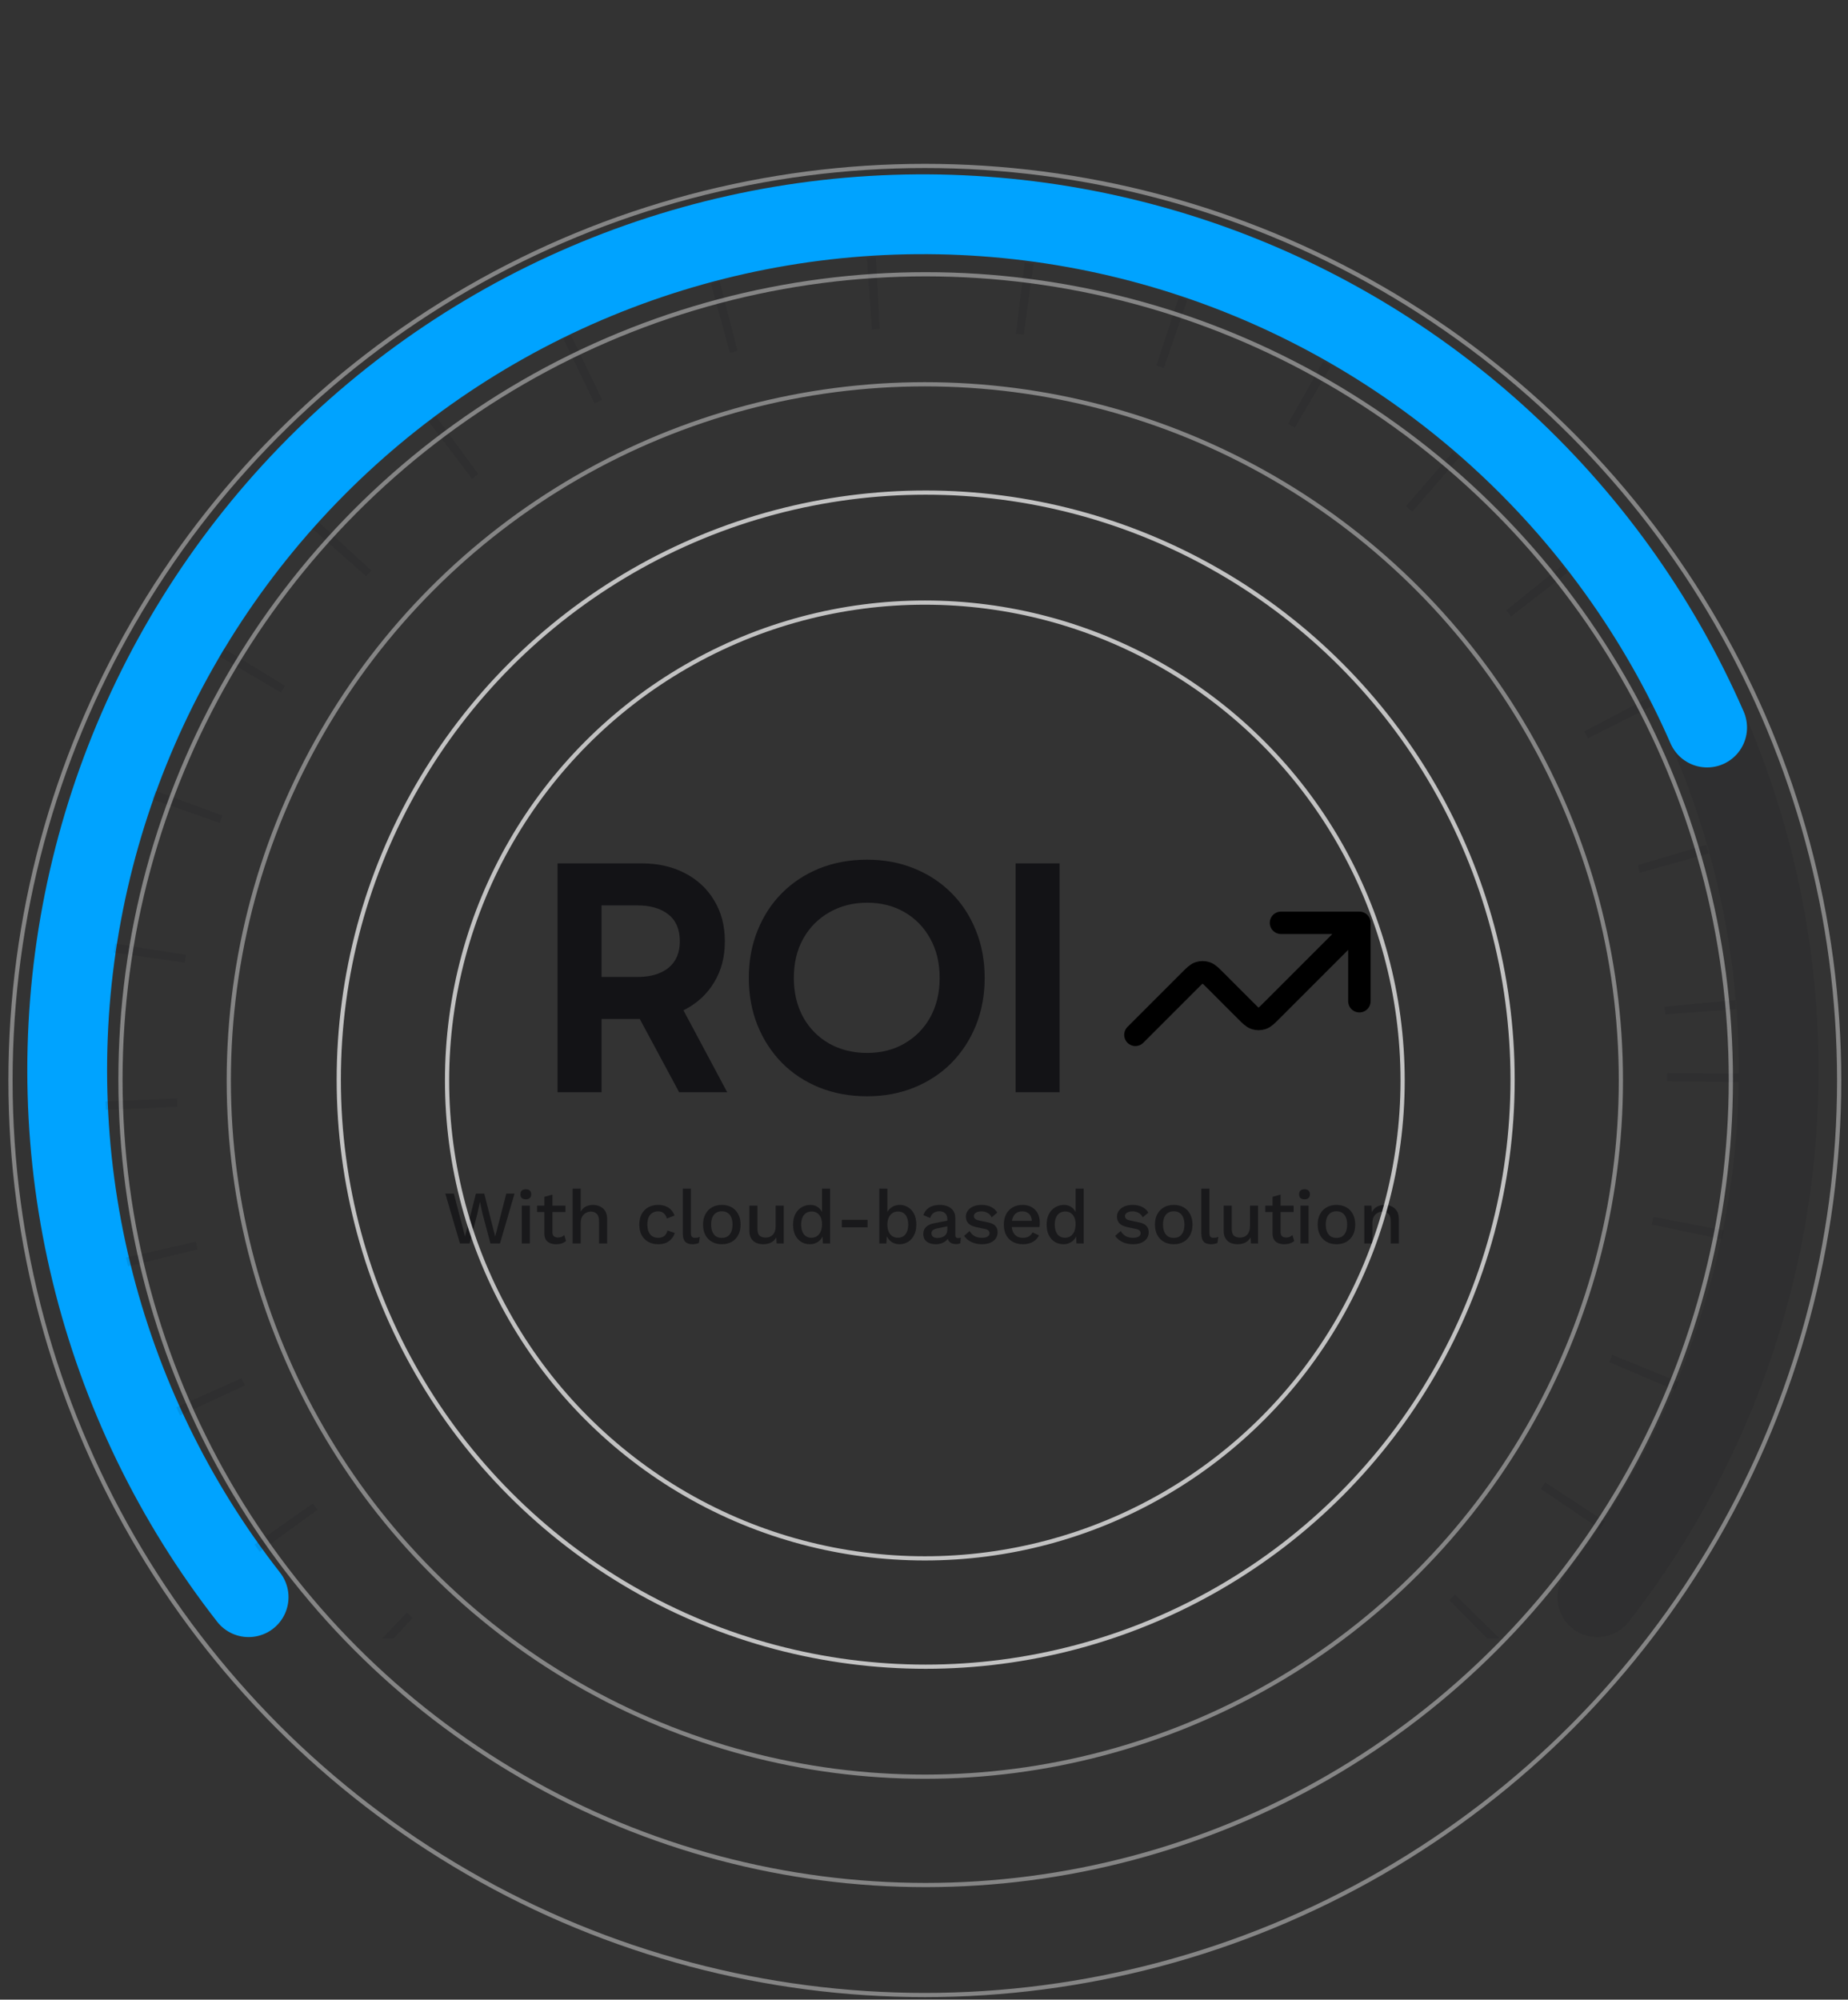 <svg width="440" height="476" viewBox="0 0 440 476" fill="none" xmlns="http://www.w3.org/2000/svg">
<rect x="0" y="0" width="440" height="476" fill="#333333" stroke="none"/>
<g clip-path="url(#clip0_807_4126)">
<path d="M380.307 380.191C403.776 350.152 418.347 314.132 422.365 276.224C426.383 238.317 419.686 200.043 403.035 165.752C386.384 131.461 360.447 102.528 328.173 82.243C295.899 61.959 258.581 51.134 220.461 51.001C182.342 50.868 144.949 61.431 112.534 81.491C80.119 101.55 53.981 130.3 37.091 164.474C20.201 198.648 13.237 236.875 16.99 274.809C20.743 312.744 35.062 348.865 58.321 379.067" stroke="#131316" stroke-opacity="0.1" stroke-width="19" stroke-linecap="round" stroke-linejoin="round"/>
<path d="M59.193 380.191C41.392 357.407 28.645 331.096 21.797 303.006C14.949 274.915 14.158 245.689 19.477 217.27C24.796 188.85 36.102 161.888 52.644 138.175C69.186 114.462 90.586 94.542 115.421 79.737C140.256 64.932 167.958 55.583 196.685 52.31C225.412 49.037 254.507 51.915 282.035 60.754C309.564 69.592 334.897 84.188 356.349 103.572C377.802 122.956 394.884 146.684 406.459 173.179" stroke="#00A3FF" stroke-width="19" stroke-linecap="round" stroke-linejoin="round"/>
<circle cx="219.5" cy="255.5" r="186" stroke="#131316" stroke-opacity="0.1" stroke-width="17" stroke-dasharray="2 34"/>
</g>
<path d="M109.515 296L106.023 284.12H108.057L110.721 294.326L113.313 284.12H115.293L117.903 294.344L120.549 284.12H122.511L119.037 296H116.769L114.879 288.872L114.285 286.136H114.267L113.673 288.872L111.801 296H109.515ZM125.206 285.488C124.786 285.488 124.462 285.386 124.234 285.182C124.018 284.966 123.91 284.666 123.91 284.282C123.91 283.898 124.018 283.604 124.234 283.4C124.462 283.196 124.786 283.094 125.206 283.094C125.614 283.094 125.926 283.196 126.142 283.4C126.37 283.604 126.484 283.898 126.484 284.282C126.484 284.666 126.37 284.966 126.142 285.182C125.926 285.386 125.614 285.488 125.206 285.488ZM126.16 287V296H124.234V287H126.16ZM131.531 284.354V293.3C131.531 293.744 131.645 294.068 131.873 294.272C132.113 294.476 132.431 294.578 132.827 294.578C133.151 294.578 133.433 294.53 133.673 294.434C133.913 294.326 134.135 294.182 134.339 294.002L134.771 295.406C134.495 295.646 134.153 295.838 133.745 295.982C133.349 296.114 132.905 296.18 132.413 296.18C131.897 296.18 131.423 296.096 130.991 295.928C130.559 295.76 130.223 295.49 129.983 295.118C129.743 294.734 129.617 294.236 129.605 293.624V284.894L131.531 284.354ZM134.627 287V288.512H127.877V287H134.627ZM136.332 296V282.95H138.258V288.44C138.558 287.876 138.96 287.468 139.464 287.216C139.98 286.952 140.55 286.82 141.174 286.82C141.81 286.82 142.38 286.946 142.884 287.198C143.4 287.438 143.808 287.804 144.108 288.296C144.408 288.788 144.558 289.412 144.558 290.168V296H142.632V290.78C142.632 289.892 142.446 289.274 142.074 288.926C141.714 288.578 141.258 288.404 140.706 288.404C140.322 288.404 139.938 288.5 139.554 288.692C139.182 288.872 138.87 289.172 138.618 289.592C138.378 290 138.258 290.552 138.258 291.248V296H136.332ZM156.678 286.82C157.398 286.82 158.01 286.928 158.514 287.144C159.03 287.348 159.462 287.642 159.81 288.026C160.158 288.41 160.422 288.848 160.602 289.34L158.784 290.06C158.628 289.508 158.376 289.088 158.028 288.8C157.692 288.5 157.248 288.35 156.696 288.35C156.156 288.35 155.694 288.476 155.31 288.728C154.926 288.968 154.632 289.322 154.428 289.79C154.236 290.258 154.14 290.834 154.14 291.518C154.14 292.19 154.242 292.76 154.446 293.228C154.65 293.696 154.944 294.05 155.328 294.29C155.712 294.53 156.168 294.65 156.696 294.65C157.104 294.65 157.458 294.584 157.758 294.452C158.058 294.308 158.304 294.11 158.496 293.858C158.7 293.594 158.838 293.276 158.91 292.904L160.656 293.498C160.488 294.038 160.224 294.512 159.864 294.92C159.516 295.316 159.078 295.628 158.55 295.856C158.022 296.072 157.416 296.18 156.732 296.18C155.844 296.18 155.058 295.994 154.374 295.622C153.69 295.25 153.156 294.716 152.772 294.02C152.4 293.312 152.214 292.472 152.214 291.5C152.214 290.528 152.4 289.694 152.772 288.998C153.156 288.29 153.684 287.75 154.356 287.378C155.04 287.006 155.814 286.82 156.678 286.82ZM164.5 282.95V293.48C164.5 293.924 164.578 294.23 164.734 294.398C164.89 294.566 165.148 294.65 165.508 294.65C165.724 294.65 165.904 294.638 166.048 294.614C166.204 294.578 166.396 294.518 166.624 294.434L166.408 295.874C166.204 295.97 165.97 296.042 165.706 296.09C165.442 296.15 165.178 296.18 164.914 296.18C164.11 296.18 163.516 295.976 163.132 295.568C162.76 295.148 162.574 294.506 162.574 293.642V282.95H164.5ZM171.871 286.82C172.747 286.82 173.521 287.006 174.193 287.378C174.865 287.75 175.387 288.29 175.759 288.998C176.143 289.694 176.335 290.528 176.335 291.5C176.335 292.472 176.143 293.312 175.759 294.02C175.387 294.716 174.865 295.25 174.193 295.622C173.521 295.994 172.747 296.18 171.871 296.18C170.995 296.18 170.221 295.994 169.549 295.622C168.877 295.25 168.349 294.716 167.965 294.02C167.581 293.312 167.389 292.472 167.389 291.5C167.389 290.528 167.581 289.694 167.965 288.998C168.349 288.29 168.877 287.75 169.549 287.378C170.221 287.006 170.995 286.82 171.871 286.82ZM171.871 288.332C171.331 288.332 170.869 288.458 170.485 288.71C170.113 288.95 169.825 289.304 169.621 289.772C169.417 290.24 169.315 290.816 169.315 291.5C169.315 292.172 169.417 292.748 169.621 293.228C169.825 293.696 170.113 294.056 170.485 294.308C170.869 294.548 171.331 294.668 171.871 294.668C172.411 294.668 172.867 294.548 173.239 294.308C173.611 294.056 173.899 293.696 174.103 293.228C174.307 292.748 174.409 292.172 174.409 291.5C174.409 290.816 174.307 290.24 174.103 289.772C173.899 289.304 173.611 288.95 173.239 288.71C172.867 288.458 172.411 288.332 171.871 288.332ZM181.692 296.18C181.104 296.18 180.558 296.072 180.054 295.856C179.562 295.64 179.166 295.292 178.866 294.812C178.566 294.332 178.416 293.708 178.416 292.94V287H180.342V292.454C180.342 293.27 180.516 293.834 180.864 294.146C181.212 294.446 181.698 294.596 182.322 294.596C182.622 294.596 182.91 294.548 183.186 294.452C183.474 294.344 183.732 294.182 183.96 293.966C184.188 293.738 184.362 293.45 184.482 293.102C184.614 292.754 184.68 292.346 184.68 291.878V287H186.606V296H184.914L184.824 294.542C184.512 295.106 184.092 295.52 183.564 295.784C183.036 296.048 182.412 296.18 181.692 296.18ZM192.801 296.18C192.057 296.18 191.379 295.994 190.767 295.622C190.167 295.25 189.693 294.716 189.345 294.02C188.997 293.324 188.823 292.49 188.823 291.518C188.823 290.51 189.009 289.658 189.381 288.962C189.753 288.266 190.251 287.738 190.875 287.378C191.499 287.006 192.183 286.82 192.927 286.82C193.695 286.82 194.343 287.03 194.871 287.45C195.399 287.87 195.753 288.416 195.933 289.088L195.717 289.286V282.95H197.643V296H195.933L195.789 293.552L196.041 293.57C195.957 294.11 195.759 294.578 195.447 294.974C195.135 295.358 194.745 295.658 194.277 295.874C193.821 296.078 193.329 296.18 192.801 296.18ZM193.215 294.632C193.731 294.632 194.175 294.5 194.547 294.236C194.919 293.972 195.207 293.6 195.411 293.12C195.615 292.64 195.717 292.064 195.717 291.392C195.717 290.768 195.615 290.234 195.411 289.79C195.207 289.334 194.919 288.986 194.547 288.746C194.187 288.506 193.767 288.386 193.287 288.386C192.483 288.386 191.859 288.662 191.415 289.214C190.971 289.766 190.749 290.528 190.749 291.5C190.749 292.472 190.965 293.24 191.397 293.804C191.829 294.356 192.435 294.632 193.215 294.632ZM206.57 290.366V292.148H200.432V290.366H206.57ZM214.178 296.18C213.65 296.18 213.164 296.078 212.72 295.874C212.288 295.67 211.922 295.388 211.622 295.028C211.322 294.656 211.1 294.242 210.956 293.786L211.19 293.48L211.046 296H209.354V282.95H211.28V289.268L211.064 288.962C211.292 288.338 211.682 287.828 212.234 287.432C212.786 287.024 213.452 286.82 214.232 286.82C214.952 286.82 215.612 287.006 216.212 287.378C216.824 287.75 217.304 288.284 217.652 288.98C218 289.676 218.174 290.522 218.174 291.518C218.174 292.49 217.994 293.324 217.634 294.02C217.286 294.716 216.806 295.25 216.194 295.622C215.594 295.994 214.922 296.18 214.178 296.18ZM213.764 294.632C214.544 294.632 215.15 294.356 215.582 293.804C216.026 293.24 216.248 292.472 216.248 291.5C216.248 290.528 216.032 289.766 215.6 289.214C215.168 288.662 214.562 288.386 213.782 288.386C213.278 288.386 212.84 288.518 212.468 288.782C212.096 289.034 211.802 289.394 211.586 289.862C211.382 290.33 211.28 290.888 211.28 291.536C211.28 292.172 211.382 292.724 211.586 293.192C211.79 293.648 212.078 294.002 212.45 294.254C212.834 294.506 213.272 294.632 213.764 294.632ZM225.553 290.222C225.553 289.622 225.385 289.16 225.049 288.836C224.725 288.5 224.275 288.332 223.699 288.332C223.159 288.332 222.697 288.458 222.313 288.71C221.929 288.962 221.647 289.37 221.467 289.934L219.847 289.25C220.075 288.518 220.519 287.93 221.179 287.486C221.851 287.042 222.715 286.82 223.771 286.82C224.491 286.82 225.127 286.94 225.679 287.18C226.231 287.408 226.663 287.756 226.975 288.224C227.299 288.692 227.461 289.292 227.461 290.024V294.038C227.461 294.482 227.683 294.704 228.127 294.704C228.343 294.704 228.553 294.674 228.757 294.614L228.649 295.946C228.373 296.078 228.025 296.144 227.605 296.144C227.221 296.144 226.873 296.078 226.561 295.946C226.261 295.802 226.021 295.592 225.841 295.316C225.673 295.028 225.589 294.674 225.589 294.254V294.128L225.985 294.11C225.877 294.578 225.655 294.968 225.319 295.28C224.983 295.58 224.593 295.808 224.149 295.964C223.705 296.108 223.255 296.18 222.799 296.18C222.235 296.18 221.725 296.09 221.269 295.91C220.825 295.73 220.471 295.46 220.207 295.1C219.955 294.728 219.829 294.272 219.829 293.732C219.829 293.06 220.045 292.508 220.477 292.076C220.921 291.644 221.545 291.35 222.349 291.194L225.841 290.51L225.823 291.86L223.285 292.382C222.781 292.478 222.403 292.616 222.151 292.796C221.899 292.976 221.773 293.24 221.773 293.588C221.773 293.924 221.899 294.194 222.151 294.398C222.415 294.59 222.763 294.686 223.195 294.686C223.495 294.686 223.783 294.65 224.059 294.578C224.347 294.506 224.605 294.392 224.833 294.236C225.061 294.068 225.235 293.858 225.355 293.606C225.487 293.342 225.553 293.03 225.553 292.67V290.222ZM233.767 296.18C232.867 296.18 232.045 296.006 231.301 295.658C230.557 295.31 229.969 294.818 229.537 294.182L230.869 293.03C231.133 293.522 231.511 293.918 232.003 294.218C232.507 294.506 233.107 294.65 233.803 294.65C234.355 294.65 234.793 294.554 235.117 294.362C235.441 294.17 235.603 293.9 235.603 293.552C235.603 293.324 235.525 293.126 235.369 292.958C235.225 292.778 234.943 292.64 234.523 292.544L232.633 292.148C231.673 291.956 230.989 291.65 230.581 291.23C230.173 290.798 229.969 290.252 229.969 289.592C229.969 289.1 230.113 288.644 230.401 288.224C230.689 287.804 231.109 287.468 231.661 287.216C232.225 286.952 232.897 286.82 233.677 286.82C234.577 286.82 235.345 286.982 235.981 287.306C236.617 287.618 237.103 288.068 237.439 288.656L236.107 289.772C235.879 289.292 235.543 288.938 235.099 288.71C234.655 288.47 234.193 288.35 233.713 288.35C233.329 288.35 232.999 288.398 232.723 288.494C232.447 288.59 232.237 288.722 232.093 288.89C231.949 289.058 231.877 289.256 231.877 289.484C231.877 289.724 231.967 289.934 232.147 290.114C232.327 290.294 232.651 290.432 233.119 290.528L235.171 290.96C236.035 291.128 236.641 291.416 236.989 291.824C237.349 292.22 237.529 292.706 237.529 293.282C237.529 293.858 237.379 294.368 237.079 294.812C236.779 295.244 236.347 295.58 235.783 295.82C235.219 296.06 234.547 296.18 233.767 296.18ZM243.547 296.18C242.647 296.18 241.855 295.994 241.171 295.622C240.487 295.25 239.953 294.716 239.569 294.02C239.197 293.312 239.011 292.472 239.011 291.5C239.011 290.528 239.197 289.694 239.569 288.998C239.953 288.29 240.481 287.75 241.153 287.378C241.825 287.006 242.587 286.82 243.439 286.82C244.315 286.82 245.059 287 245.671 287.36C246.283 287.72 246.751 288.212 247.075 288.836C247.399 289.46 247.561 290.168 247.561 290.96C247.561 291.176 247.555 291.38 247.543 291.572C247.531 291.764 247.513 291.932 247.489 292.076H240.253V290.6H246.643L245.689 290.888C245.689 290.072 245.485 289.448 245.077 289.016C244.669 288.572 244.111 288.35 243.403 288.35C242.887 288.35 242.437 288.47 242.053 288.71C241.669 288.95 241.375 289.31 241.171 289.79C240.967 290.258 240.865 290.834 240.865 291.518C240.865 292.19 240.973 292.76 241.189 293.228C241.405 293.696 241.711 294.05 242.107 294.29C242.503 294.53 242.971 294.65 243.511 294.65C244.111 294.65 244.597 294.536 244.969 294.308C245.341 294.08 245.635 293.762 245.851 293.354L247.381 294.074C247.165 294.506 246.871 294.884 246.499 295.208C246.139 295.52 245.707 295.76 245.203 295.928C244.699 296.096 244.147 296.18 243.547 296.18ZM253.179 296.18C252.435 296.18 251.757 295.994 251.145 295.622C250.545 295.25 250.071 294.716 249.723 294.02C249.375 293.324 249.201 292.49 249.201 291.518C249.201 290.51 249.387 289.658 249.759 288.962C250.131 288.266 250.629 287.738 251.253 287.378C251.877 287.006 252.561 286.82 253.305 286.82C254.073 286.82 254.721 287.03 255.249 287.45C255.777 287.87 256.131 288.416 256.311 289.088L256.095 289.286V282.95H258.021V296H256.311L256.167 293.552L256.419 293.57C256.335 294.11 256.137 294.578 255.825 294.974C255.513 295.358 255.123 295.658 254.655 295.874C254.199 296.078 253.707 296.18 253.179 296.18ZM253.593 294.632C254.109 294.632 254.553 294.5 254.925 294.236C255.297 293.972 255.585 293.6 255.789 293.12C255.993 292.64 256.095 292.064 256.095 291.392C256.095 290.768 255.993 290.234 255.789 289.79C255.585 289.334 255.297 288.986 254.925 288.746C254.565 288.506 254.145 288.386 253.665 288.386C252.861 288.386 252.237 288.662 251.793 289.214C251.349 289.766 251.127 290.528 251.127 291.5C251.127 292.472 251.343 293.24 251.775 293.804C252.207 294.356 252.813 294.632 253.593 294.632ZM269.742 296.18C268.842 296.18 268.02 296.006 267.276 295.658C266.532 295.31 265.944 294.818 265.512 294.182L266.844 293.03C267.108 293.522 267.486 293.918 267.978 294.218C268.482 294.506 269.082 294.65 269.778 294.65C270.33 294.65 270.768 294.554 271.092 294.362C271.416 294.17 271.578 293.9 271.578 293.552C271.578 293.324 271.5 293.126 271.344 292.958C271.2 292.778 270.918 292.64 270.498 292.544L268.608 292.148C267.648 291.956 266.964 291.65 266.556 291.23C266.148 290.798 265.944 290.252 265.944 289.592C265.944 289.1 266.088 288.644 266.376 288.224C266.664 287.804 267.084 287.468 267.636 287.216C268.2 286.952 268.872 286.82 269.652 286.82C270.552 286.82 271.32 286.982 271.956 287.306C272.592 287.618 273.078 288.068 273.414 288.656L272.082 289.772C271.854 289.292 271.518 288.938 271.074 288.71C270.63 288.47 270.168 288.35 269.688 288.35C269.304 288.35 268.974 288.398 268.698 288.494C268.422 288.59 268.212 288.722 268.068 288.89C267.924 289.058 267.852 289.256 267.852 289.484C267.852 289.724 267.942 289.934 268.122 290.114C268.302 290.294 268.626 290.432 269.094 290.528L271.146 290.96C272.01 291.128 272.616 291.416 272.964 291.824C273.324 292.22 273.504 292.706 273.504 293.282C273.504 293.858 273.354 294.368 273.054 294.812C272.754 295.244 272.322 295.58 271.758 295.82C271.194 296.06 270.522 296.18 269.742 296.18ZM279.468 286.82C280.344 286.82 281.118 287.006 281.79 287.378C282.462 287.75 282.984 288.29 283.356 288.998C283.74 289.694 283.932 290.528 283.932 291.5C283.932 292.472 283.74 293.312 283.356 294.02C282.984 294.716 282.462 295.25 281.79 295.622C281.118 295.994 280.344 296.18 279.468 296.18C278.592 296.18 277.818 295.994 277.146 295.622C276.474 295.25 275.946 294.716 275.562 294.02C275.178 293.312 274.986 292.472 274.986 291.5C274.986 290.528 275.178 289.694 275.562 288.998C275.946 288.29 276.474 287.75 277.146 287.378C277.818 287.006 278.592 286.82 279.468 286.82ZM279.468 288.332C278.928 288.332 278.466 288.458 278.082 288.71C277.71 288.95 277.422 289.304 277.218 289.772C277.014 290.24 276.912 290.816 276.912 291.5C276.912 292.172 277.014 292.748 277.218 293.228C277.422 293.696 277.71 294.056 278.082 294.308C278.466 294.548 278.928 294.668 279.468 294.668C280.008 294.668 280.464 294.548 280.836 294.308C281.208 294.056 281.496 293.696 281.7 293.228C281.904 292.748 282.006 292.172 282.006 291.5C282.006 290.816 281.904 290.24 281.7 289.772C281.496 289.304 281.208 288.95 280.836 288.71C280.464 288.458 280.008 288.332 279.468 288.332ZM287.956 282.95V293.48C287.956 293.924 288.034 294.23 288.19 294.398C288.346 294.566 288.604 294.65 288.964 294.65C289.18 294.65 289.36 294.638 289.504 294.614C289.66 294.578 289.852 294.518 290.08 294.434L289.864 295.874C289.66 295.97 289.426 296.042 289.162 296.09C288.898 296.15 288.634 296.18 288.37 296.18C287.566 296.18 286.972 295.976 286.588 295.568C286.216 295.148 286.03 294.506 286.03 293.642V282.95H287.956ZM294.626 296.18C294.038 296.18 293.492 296.072 292.988 295.856C292.496 295.64 292.1 295.292 291.8 294.812C291.5 294.332 291.35 293.708 291.35 292.94V287H293.276V292.454C293.276 293.27 293.45 293.834 293.798 294.146C294.146 294.446 294.632 294.596 295.256 294.596C295.556 294.596 295.844 294.548 296.12 294.452C296.408 294.344 296.666 294.182 296.894 293.966C297.122 293.738 297.296 293.45 297.416 293.102C297.548 292.754 297.614 292.346 297.614 291.878V287H299.54V296H297.848L297.758 294.542C297.446 295.106 297.026 295.52 296.498 295.784C295.97 296.048 295.346 296.18 294.626 296.18ZM304.907 284.354V293.3C304.907 293.744 305.021 294.068 305.249 294.272C305.489 294.476 305.807 294.578 306.203 294.578C306.527 294.578 306.809 294.53 307.049 294.434C307.289 294.326 307.511 294.182 307.715 294.002L308.147 295.406C307.871 295.646 307.529 295.838 307.121 295.982C306.725 296.114 306.281 296.18 305.789 296.18C305.273 296.18 304.799 296.096 304.367 295.928C303.935 295.76 303.599 295.49 303.359 295.118C303.119 294.734 302.993 294.236 302.981 293.624V284.894L304.907 284.354ZM308.003 287V288.512H301.253V287H308.003ZM310.61 285.488C310.19 285.488 309.866 285.386 309.638 285.182C309.422 284.966 309.314 284.666 309.314 284.282C309.314 283.898 309.422 283.604 309.638 283.4C309.866 283.196 310.19 283.094 310.61 283.094C311.018 283.094 311.33 283.196 311.546 283.4C311.774 283.604 311.888 283.898 311.888 284.282C311.888 284.666 311.774 284.966 311.546 285.182C311.33 285.386 311.018 285.488 310.61 285.488ZM311.564 287V296H309.638V287H311.564ZM318.213 286.82C319.089 286.82 319.863 287.006 320.535 287.378C321.207 287.75 321.729 288.29 322.101 288.998C322.485 289.694 322.677 290.528 322.677 291.5C322.677 292.472 322.485 293.312 322.101 294.02C321.729 294.716 321.207 295.25 320.535 295.622C319.863 295.994 319.089 296.18 318.213 296.18C317.337 296.18 316.563 295.994 315.891 295.622C315.219 295.25 314.691 294.716 314.307 294.02C313.923 293.312 313.731 292.472 313.731 291.5C313.731 290.528 313.923 289.694 314.307 288.998C314.691 288.29 315.219 287.75 315.891 287.378C316.563 287.006 317.337 286.82 318.213 286.82ZM318.213 288.332C317.673 288.332 317.211 288.458 316.827 288.71C316.455 288.95 316.167 289.304 315.963 289.772C315.759 290.24 315.657 290.816 315.657 291.5C315.657 292.172 315.759 292.748 315.963 293.228C316.167 293.696 316.455 294.056 316.827 294.308C317.211 294.548 317.673 294.668 318.213 294.668C318.753 294.668 319.209 294.548 319.581 294.308C319.953 294.056 320.241 293.696 320.445 293.228C320.649 292.748 320.751 292.172 320.751 291.5C320.751 290.816 320.649 290.24 320.445 289.772C320.241 289.304 319.953 288.95 319.581 288.71C319.209 288.458 318.753 288.332 318.213 288.332ZM324.83 296V287H326.54L326.666 289.34L326.414 289.088C326.582 288.572 326.822 288.146 327.134 287.81C327.458 287.462 327.836 287.21 328.268 287.054C328.712 286.898 329.18 286.82 329.672 286.82C330.308 286.82 330.878 286.946 331.382 287.198C331.898 287.438 332.306 287.804 332.606 288.296C332.906 288.788 333.056 289.412 333.056 290.168V296H331.13V290.762C331.13 289.874 330.944 289.262 330.572 288.926C330.212 288.578 329.756 288.404 329.204 288.404C328.808 288.404 328.424 288.5 328.052 288.692C327.68 288.872 327.368 289.166 327.116 289.574C326.876 289.982 326.756 290.528 326.756 291.212V296H324.83Z" fill="#131316" fill-opacity="0.8"/>
<path d="M132.745 260V205.52H152.825C156.665 205.52 160.078 206.293 163.065 207.84C166.051 209.387 168.371 211.547 170.025 214.32C171.731 217.093 172.585 220.347 172.585 224.08C172.585 227.813 171.731 231.067 170.025 233.84C168.371 236.613 166.051 238.773 163.065 240.32C160.078 241.813 156.665 242.56 152.825 242.56H141.065V232.56H151.785C154.878 232.56 157.331 231.84 159.145 230.4C160.958 228.907 161.865 226.8 161.865 224.08C161.865 221.253 160.958 219.12 159.145 217.68C157.331 216.24 154.878 215.52 151.785 215.52H140.985L143.225 213.2V260H132.745ZM161.705 260L149.705 237.68H161.225L173.145 260H161.705ZM178.287 232.8C178.287 228.693 178.981 224.933 180.367 221.52C181.754 218.053 183.701 215.067 186.207 212.56C188.714 210.053 191.674 208.107 195.087 206.72C198.554 205.333 202.341 204.64 206.447 204.64C210.501 204.64 214.234 205.333 217.647 206.72C221.061 208.107 224.021 210.053 226.527 212.56C229.034 215.067 230.981 218.053 232.367 221.52C233.754 224.933 234.447 228.693 234.447 232.8C234.447 236.853 233.754 240.613 232.367 244.08C230.981 247.493 229.034 250.48 226.527 253.04C224.021 255.547 221.061 257.493 217.647 258.88C214.234 260.267 210.501 260.96 206.447 260.96C202.341 260.96 198.554 260.267 195.087 258.88C191.674 257.493 188.714 255.547 186.207 253.04C183.701 250.48 181.754 247.493 180.367 244.08C178.981 240.613 178.287 236.853 178.287 232.8ZM189.007 232.8C189.007 236.32 189.754 239.44 191.247 242.16C192.741 244.827 194.794 246.907 197.407 248.4C200.074 249.893 203.087 250.64 206.447 250.64C209.807 250.64 212.767 249.893 215.327 248.4C217.941 246.907 219.994 244.827 221.487 242.16C222.981 239.44 223.727 236.32 223.727 232.8C223.727 229.227 222.981 226.107 221.487 223.44C219.994 220.72 217.941 218.613 215.327 217.12C212.767 215.627 209.807 214.88 206.447 214.88C203.087 214.88 200.074 215.653 197.407 217.2C194.794 218.693 192.741 220.773 191.247 223.44C189.754 226.107 189.007 229.227 189.007 232.8ZM252.287 260H241.807V205.52H252.287V260Z" fill="#131316"/>
<path d="M323.665 219.666L302.682 240.649C301.626 241.705 301.098 242.233 300.489 242.431C299.954 242.605 299.377 242.605 298.841 242.431C298.232 242.233 297.704 241.705 296.648 240.649L289.349 233.35C288.293 232.294 287.765 231.766 287.156 231.568C286.62 231.394 286.044 231.394 285.508 231.568C284.899 231.766 284.371 232.294 283.315 233.35L270.332 246.333M323.665 219.666H304.999M323.665 219.666V238.333" stroke="black" stroke-width="5.333" stroke-linecap="round" stroke-linejoin="round"/>
<circle opacity="0.4" cx="220.198" cy="257.198" r="217.698" stroke="white"/>
<circle opacity="0.4" cx="220.396" cy="257" r="191.713" stroke="white"/>
<circle opacity="0.4" cx="220.2" cy="257.198" r="165.727" stroke="white"/>
<circle opacity="0.7" cx="220.398" cy="257" r="139.742" stroke="white"/>
<circle opacity="0.7" cx="220.198" cy="257.198" r="113.757" stroke="white"/>
<defs>
<clipPath id="clip0_807_4126">
<rect width="440" height="390" fill="white"/>
</clipPath>
</defs>
</svg>
